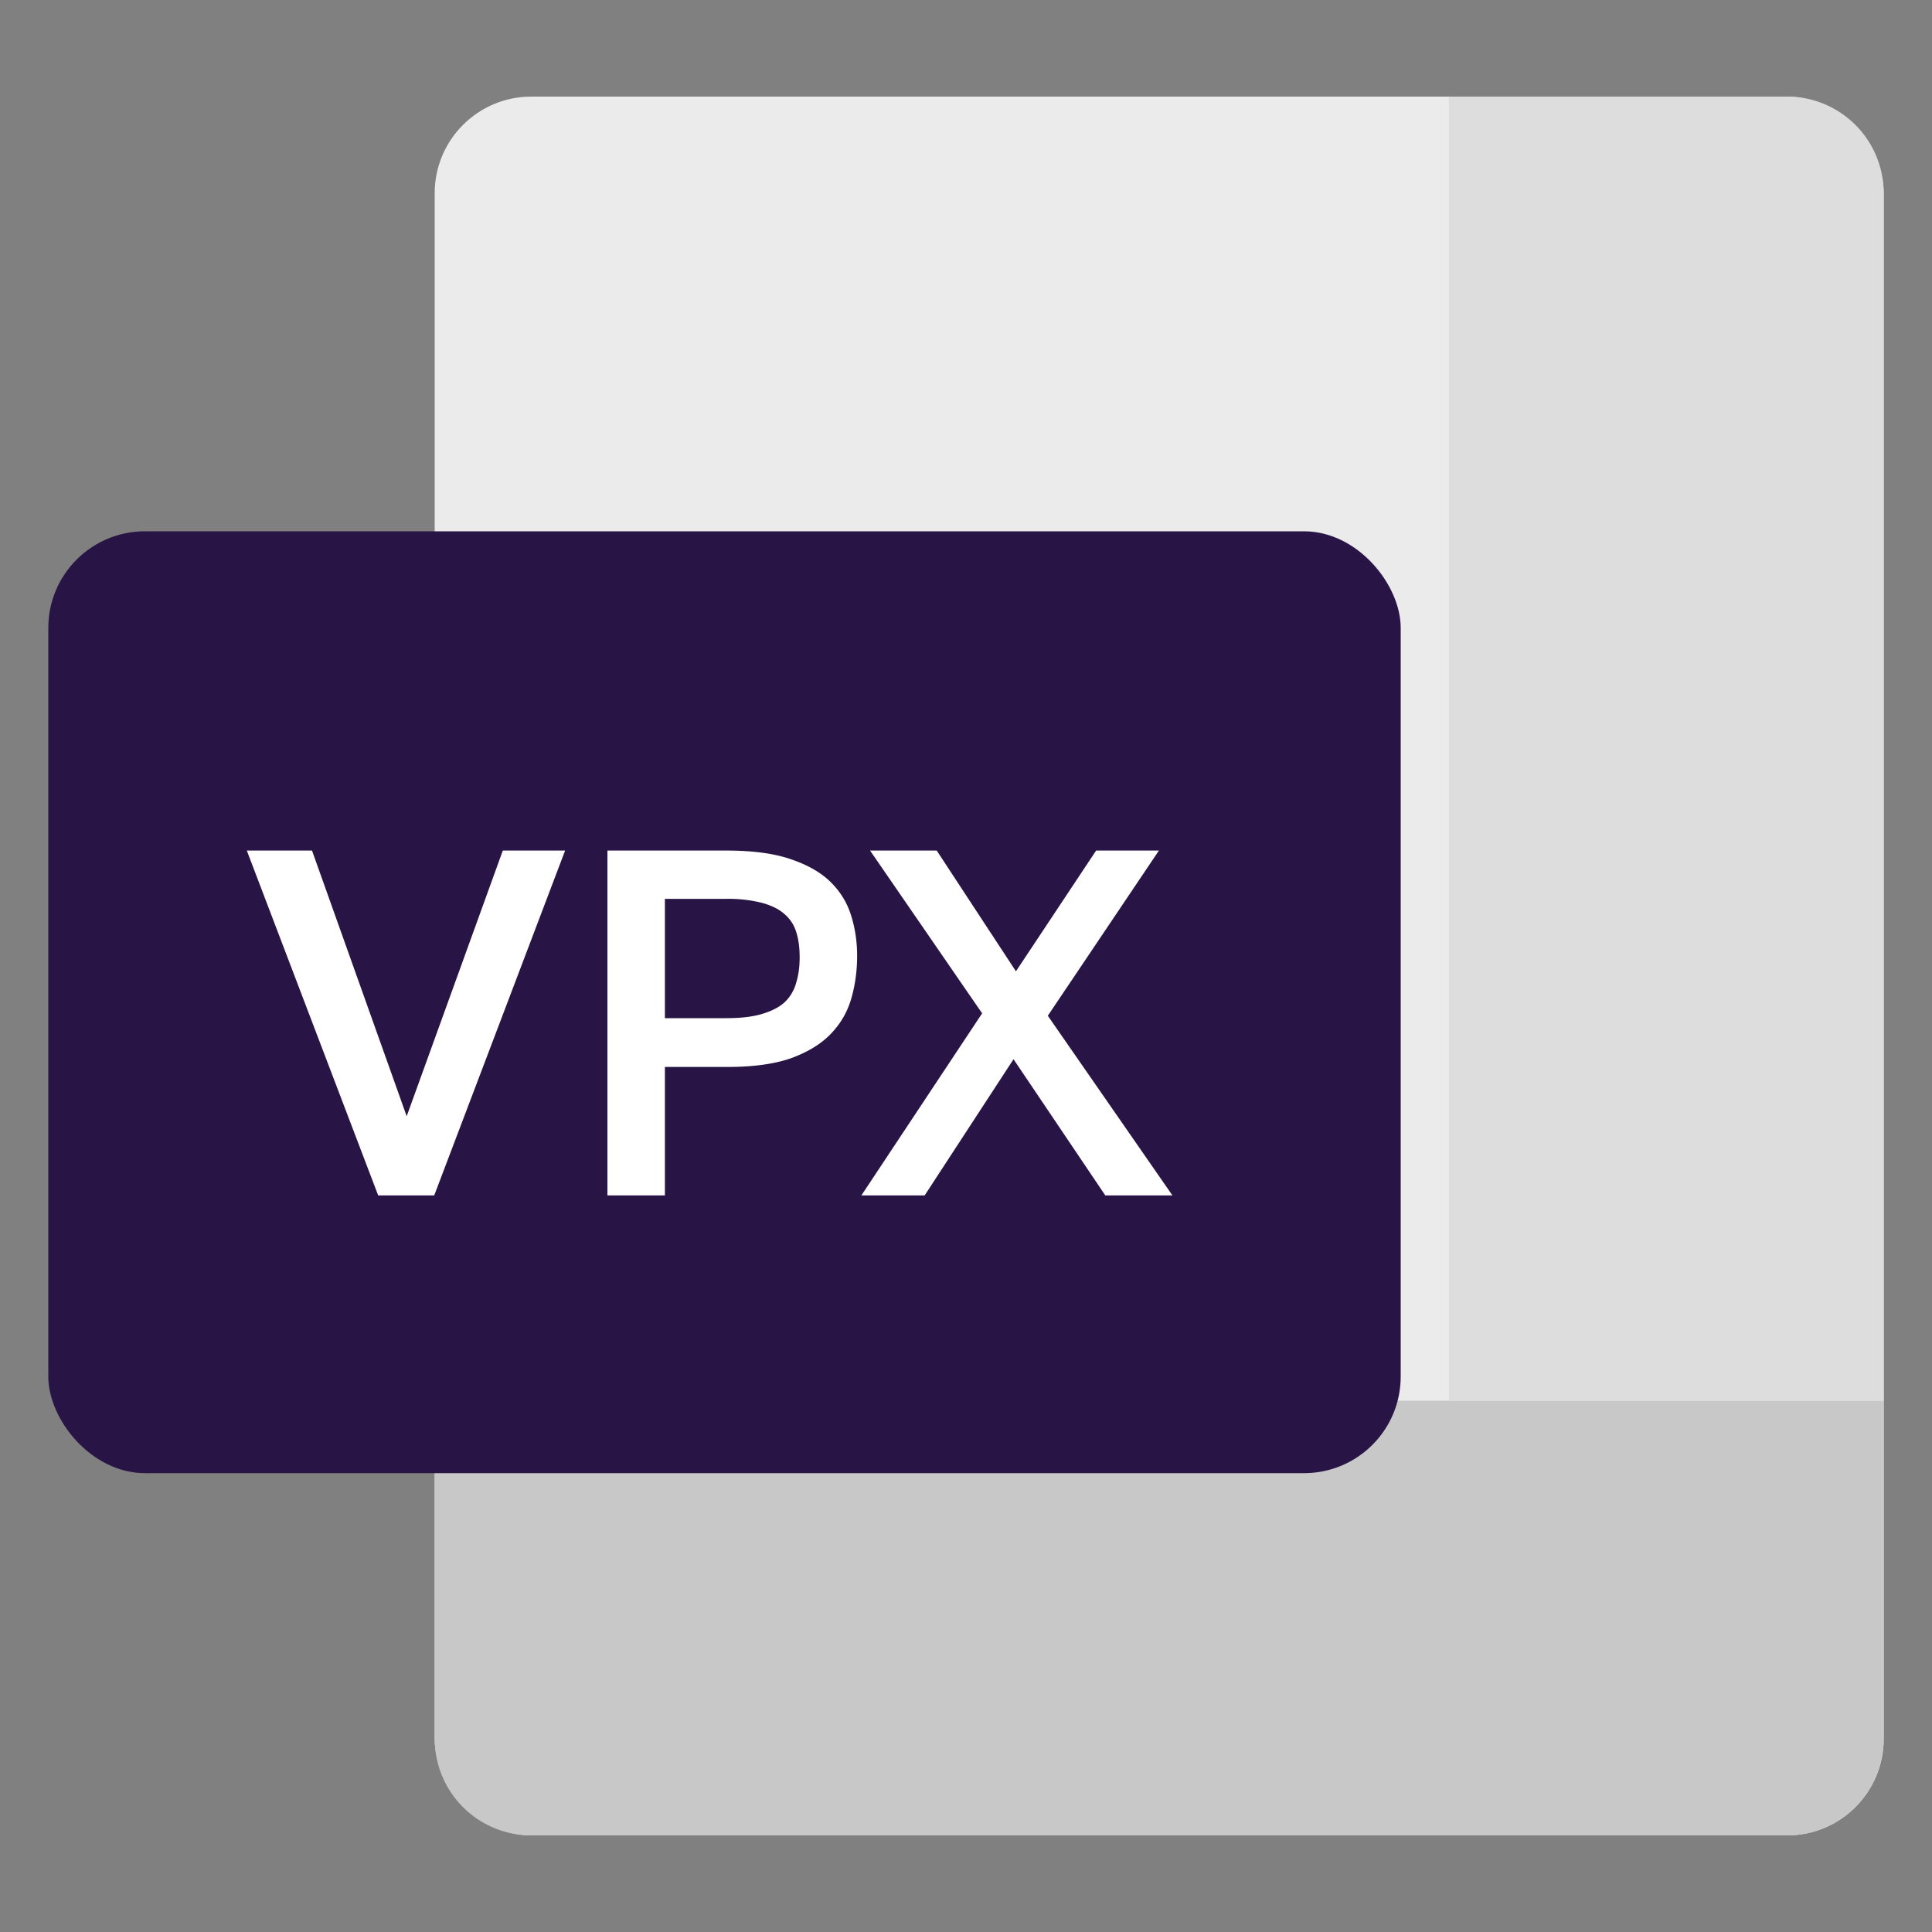 <svg width="40" height="40" viewBox="0 0 40 40" fill="none" xmlns="http://www.w3.org/2000/svg">
    <rect x="0" y="0" width="40" height="40" fill="#808080" stroke="none"/>
    <rect x="9" y="2" width="30" height="36" rx="2" fill="#EBEBEB"/>
    <path d="M9 29h30v7a2 2 0 0 1-2 2H11a2 2 0 0 1-2-2v-7Z" fill="#C8C8C8"/>
    <path d="M30 29V2h7a2 2 0 0 1 2 2v25h-9Z" fill="#DDD"/>
    <rect x="1" y="11" width="28" height="19.5" rx="2" fill="#291446"/>
    <path d="m6.46 17.61 1.96 5.5 1.99-5.5h1.29l-2.71 7.14H7.83l-2.72-7.14h1.35Zm6.116 0h2.47c.54 0 .984.06 1.33.18.354.12.63.28.83.48.2.2.34.433.42.7.08.26.12.533.12.82 0 .307-.04.6-.12.88-.08.28-.223.527-.43.74-.2.207-.473.373-.82.5-.346.12-.783.18-1.31.18h-1.3v2.66h-1.19v-7.14Zm2.46 3.47c.307 0 .557-.03.75-.09.2-.06.357-.143.47-.25a.866.866 0 0 0 .23-.4c.047-.153.07-.327.07-.52 0-.2-.023-.373-.07-.52a.779.779 0 0 0-.25-.38c-.113-.1-.27-.177-.47-.23a2.848 2.848 0 0 0-.74-.08h-1.26v2.47h1.27Zm5.298-.1-2.32-3.37h1.38l1.64 2.5 1.66-2.5h1.3l-2.3 3.42 2.58 3.72h-1.39l-1.9-2.82-1.84 2.82h-1.31l2.5-3.77Z" fill="#fff"/>
</svg>